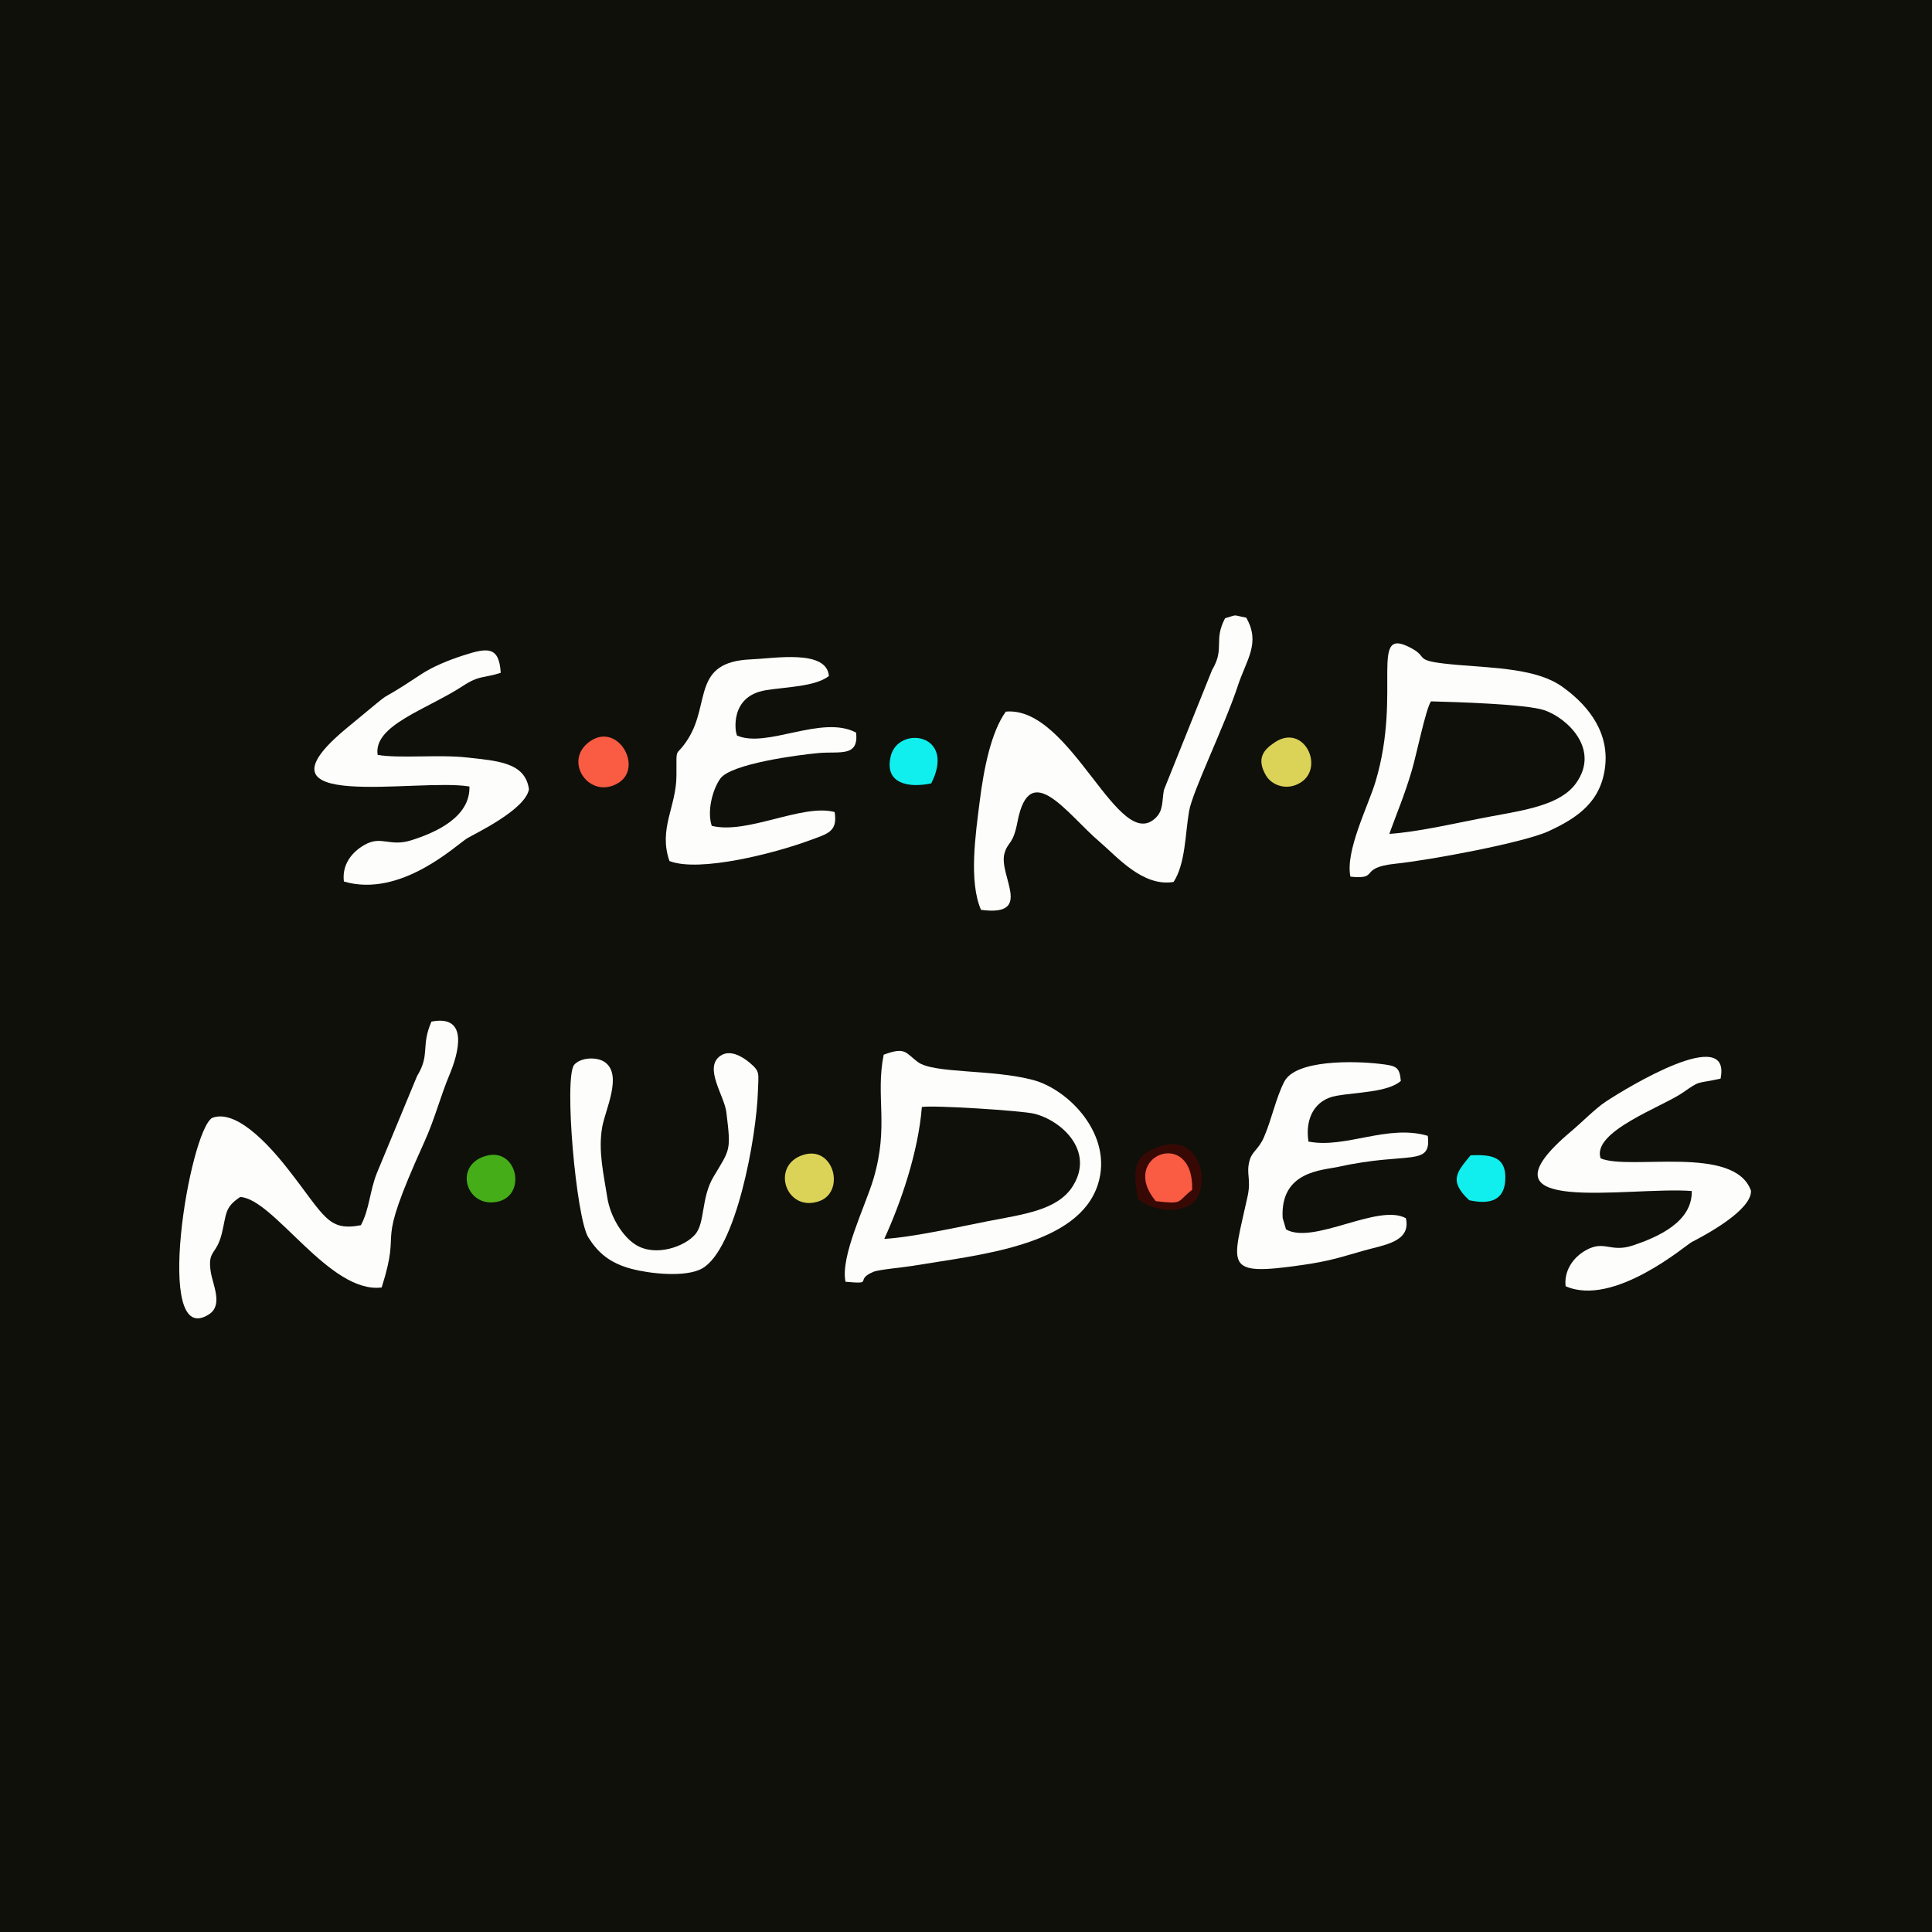 <?xml version="1.0" encoding="UTF-8"?>
<!DOCTYPE svg PUBLIC "-//W3C//DTD SVG 1.1//EN" "http://www.w3.org/Graphics/SVG/1.1/DTD/svg11.dtd">
<!-- Creator: CorelDRAW 2017 -->
<svg xmlns="http://www.w3.org/2000/svg" xml:space="preserve" width="200mm" height="200mm" version="1.1" style="shape-rendering:geometricPrecision; text-rendering:geometricPrecision; image-rendering:optimizeQuality; fill-rule:evenodd; clip-rule:evenodd"
viewBox="0 0 20000 20000"
 xmlns:xlink="http://www.w3.org/1999/xlink">
 <defs>
  <style type="text/css">
   <![CDATA[
    .fil0 {fill:#0F100A}
    .fil5 {fill:#10EFEE}
    .fil2 {fill:#380904}
    .fil6 {fill:#45AD18}
    .fil4 {fill:#DBD258}
    .fil3 {fill:#F95B43}
    .fil1 {fill:#FDFDFB}
   ]]>
  </style>
 </defs>
 <g id="Capa_x0020_1">
  <g id="_1892031931392">
   <polygon class="fil0" points="-0,20000 20000,20000 20000,0 -0,0 "/>
   <path class="fil1" d="M8752.83 13268.69c308.25,28.16 82.45,-17.17 290.55,-103.49 55.12,-22.87 309.19,-45.1 402.18,-60.81 679.97,-114.74 1722.38,-202.7 1922.01,-849.91 156.01,-505.92 -302.93,-975.36 -672.18,-1074.24 -424.15,-113.57 -1029.32,-64.57 -1193.7,-185.79 -128.95,-95.16 -124.49,-161.45 -353.92,-76.19 -86.95,435.47 57.03,733.37 -105.33,1283.95 -82.15,278.63 -345.55,805.03 -289.61,1066.48z"/>
   <path class="fil1" d="M13979.45 9075.18c312.98,31.57 71.36,-92.84 467.79,-134.2 361.2,-37.68 1326.14,-218.03 1582.64,-336.07 298.35,-137.31 551.93,-305.62 588.23,-686.8 36.6,-384.85 -229.32,-658.08 -453.62,-814.55 -258.19,-180.05 -687.4,-187.74 -1063.67,-219.53 -484.43,-40.99 -310.83,-70.91 -471.2,-163.07 -479.6,-275.55 -106.41,424.33 -390.51,1371.17 -75.71,252.34 -314.78,716.68 -259.66,983.05z"/>
   <path class="fil1" d="M3735.81 12683.35c-342.33,65.84 -373.94,-94 -748.56,-572.89 -125.53,-160.48 -513.72,-642.82 -789.35,-538.69 -235.96,128.19 -618.52,2415.44 -32.73,2032.88 146.3,-95.58 36.85,-305.32 16.27,-439.67 -34.61,-225.65 59.65,-169.82 114.92,-396.63 49.76,-204.27 26.36,-268.61 190.33,-377.2 348.37,17.96 925.38,1005.33 1464.45,936.56 224.41,-709 -102.85,-305.44 442.56,-1508.44 109.41,-241.32 162.39,-462.39 261.83,-699.81 86.13,-205.66 206.52,-621.18 -189.35,-543.79 -112.67,260.18 -10.12,336.74 -148.44,562.84l-416.32 1004.8c-75.47,190.14 -76.94,376.04 -165.61,540.04z"/>
   <path class="fil1" d="M10412.37 7366.59c-154.18,212.75 -228.76,597.04 -270.41,928.09 -43.31,343.83 -114.66,828.87 13.35,1124.07 554.33,73.53 175.51,-358.91 243.79,-587.25 37.72,-126.1 87.36,-80.73 133.97,-324.6 126.85,-663.59 514.4,-76.64 854.97,211.85 170.12,144.05 440.57,465.28 761.15,411.02 122.61,-190.92 119.13,-489.35 159.58,-730.26 34.84,-207.38 367.31,-881.17 506.72,-1304.42 88.11,-267.57 236.52,-439.03 84.96,-701.65 -152.83,-27.41 -76.87,-34.27 -218.37,6.56 -123.1,232.85 0.52,309.11 -134.65,535.43l-498.8 1242.52c-19.57,110.73 -6.52,205.66 -76.19,279.19 -388.64,410.13 -879.53,-1151.52 -1560.07,-1090.55z"/>
   <path class="fil0" d="M14381.96 8632.32c300.83,-19.27 725.54,-119.65 1036.86,-177.88 364.12,-68.09 733.41,-119.23 895.99,-346.27 255.49,-356.69 -98.35,-678.59 -328.01,-756.16 -187.77,-63.41 -919.38,-84.89 -1173.3,-91.46 -54.37,78.93 -150.36,553.02 -197.79,713.32 -77.54,262.13 -150.99,429.99 -233.75,658.45z"/>
   <path class="fil0" d="M9154.07 12824.78c286.24,-14.99 788.49,-127.52 1073.53,-183.27 360.85,-70.61 720.28,-111.4 877.69,-362.32 230.26,-367 -120.1,-681.36 -398.62,-749.98 -130.63,-32.21 -1046.19,-89.95 -1163.59,-69.74 -37.87,475.59 -220.77,997.97 -389.01,1365.31z"/>
   <path class="fil1" d="M6930 8913.35c311.84,121.33 1097.9,-83.13 1452.04,-214.17 187.29,-69.3 291.08,-88.34 258.04,-292.99 -334.94,-89.28 -903.48,234.83 -1272.14,142.85 -50.65,-153.28 8.21,-376 88.83,-489.23 109.03,-153.1 805.7,-245.6 1019.61,-264.57 217.1,-19.2 415,44.62 385.82,-211.55 -354.85,-187.96 -923.13,166.97 -1233.67,30.15 -3.75,-9.19 -6.86,-33.71 -7.46,-28.84 -1.08,9.04 -80.2,-376.45 305.93,-439.78 207.61,-34.08 512.97,-36.56 653.69,-146.98 -21.9,-279.04 -567.04,-181.89 -802.29,-172.71 -620.54,24.26 -419.87,454.67 -657.03,825.65 -133.74,209.22 -118,45.97 -118.86,377.02 -0.79,323.43 -188.34,549.79 -72.51,885.15z"/>
   <path class="fil1" d="M14553.77 12611.02c-285.49,-157.44 -956.13,277.84 -1240.87,115.79l-34.87 -118.07c-26.74,-488.12 413.31,-493.33 581.03,-530.49 720.02,-159.54 960.51,3.53 921.37,-319.91 -415.38,-124.26 -851.45,135.06 -1235.47,58.98 -36.71,-243.53 67.11,-434.01 289.12,-473.64 213.88,-38.21 531.05,-35.54 667.38,-153.62 -13.91,-147.73 -45.89,-157.03 -220.77,-177.42 -265.02,-30.9 -867.98,-43.57 -985.56,184.44 -87.59,169.89 -128.61,384.7 -209.68,572.85 -56.43,130.86 -123.32,146.04 -150.05,244.39 -38.14,140.09 18.93,188.94 -20.59,371.21 -157.37,725.83 -261.87,829.13 566.59,709.78 285.87,-41.2 386.99,-78.25 641.02,-150.2 207.13,-58.65 486.95,-89.39 431.35,-334.09z"/>
   <path class="fil1" d="M17512.79 12329.25c8.51,320.62 -353.58,477.76 -606.38,562.8 -234.46,78.89 -294.45,-56.62 -485.41,48.14 -143.42,78.71 -231.42,222.28 -213.84,374.7 497.83,220.02 1250.81,-429.21 1303.75,-456.25 160.41,-81.77 622.39,-333.93 615.26,-531.83 -168.88,-480.28 -1257.25,-207.35 -1556.84,-335.85 -93.21,-278.1 636.82,-531.42 851.48,-680.46 190.1,-132.02 127.3,-86.92 390.36,-144.25 115.86,-565.35 -965.24,90.44 -1186.39,236.6 -112.26,74.2 -239.18,206.6 -363.59,311.51 -1054.82,889.54 594.83,565.28 1251.6,614.89z"/>
   <path class="fil1" d="M4859.58 8141.81c9.75,319.83 -355.53,478.85 -600.75,556.32 -228.08,72.06 -308.21,-52.65 -486.01,48.36 -132.36,75.22 -234.27,205.52 -212.83,378.93 591.9,174.09 1168.13,-383.76 1279.08,-449.27 83.46,-49.23 599.85,-294.64 636.52,-505.62 -37.83,-280.28 -330.11,-294.11 -643.12,-329.29 -285.08,-32.02 -706.37,12.12 -923.17,-26.8 -46.76,-306.83 509.19,-469.3 883.35,-714.14 171.69,-112.37 208.77,-76.98 391.04,-135.4 -17.29,-279.82 -139.56,-260.48 -390.18,-179.34 -148.97,48.26 -311.88,113.39 -438.43,197.6 -575.81,383.06 -146.23,43.31 -763.14,552.01 -1079.75,890.4 728.16,515.67 1267.64,606.64z"/>
   <path class="fil1" d="M7455.16 10931.31c-171.88,122.57 43.12,411.32 64,582.19 49.38,403.97 40.87,377.16 -132.85,668.35 -129.02,216.28 -86.53,473.19 -187.73,594.42 -106.12,127.07 -412.23,239.59 -619.35,108.47 -135.47,-85.79 -261.46,-288.53 -292.65,-489.2 -37.61,-241.85 -95.69,-480.05 -52.8,-727 31.39,-180.69 213.13,-539.22 29.25,-671.91 -84.36,-60.93 -253.73,-49.61 -318.41,25.38 -109.34,126.81 18.78,1585.56 145.67,1787.29 99.4,157.97 219.01,265.62 450.39,326.81 181.85,48.1 557.71,91.22 728.12,-5.21 351.86,-199.18 562.21,-1357.75 577.32,-1835.17 6.04,-189.58 24.82,-202.29 -88.6,-297.04 -72.63,-60.71 -201.31,-139.45 -302.36,-67.38z"/>
   <path class="fil2" d="M11782.08 12414.51c124.82,89.99 328.79,158.68 523.73,67.23 261.01,-122.46 150.55,-878.03 -421.9,-558.83 -167.04,93.14 -140.3,284.81 -101.83,491.6z"/>
   <path class="fil3" d="M6109.3 7673.19c-291.04,200.83 -8.4,612.67 290.66,432.62 263.29,-158.53 -1.98,-631.87 -290.66,-432.62z"/>
   <path class="fil4" d="M8311.92 11956.28c-340.75,111.25 -173.75,600.08 169.22,478.14 273.08,-97.11 150.96,-582.64 -169.22,-478.14z"/>
   <path class="fil4" d="M13197.23 7684.18c-107.77,71.73 -199.33,161.56 -90.74,345.4 56.76,96.14 212.97,162.73 358.26,70.87 251.79,-159.28 30.79,-614.96 -267.52,-416.27z"/>
   <path class="fil5" d="M9640.19 8109.52c264.01,-520.09 -343.71,-603.82 -419.94,-279.19 -67.49,287.56 191.64,327.86 419.94,279.19z"/>
   <path class="fil5" d="M15208.85 12424.56c208.66,46.53 360.4,5.4 373.41,-204.24 15.12,-242.48 -134.45,-271.61 -359.2,-260.37 -134.83,167.08 -234.12,259.47 -14.21,464.61z"/>
   <path class="fil6" d="M5040.94 11962.84c-352.79,88.53 -221.03,544.85 105.59,478.37 310.95,-63.29 209.98,-557.52 -105.59,-478.37z"/>
   <path class="fil3" d="M11964.6 12434.35c290.74,33.25 211.78,12.44 376.83,-118.64 16.84,-654.86 -768.84,-350.54 -376.83,118.64z"/>
  </g>
 </g>
</svg>
